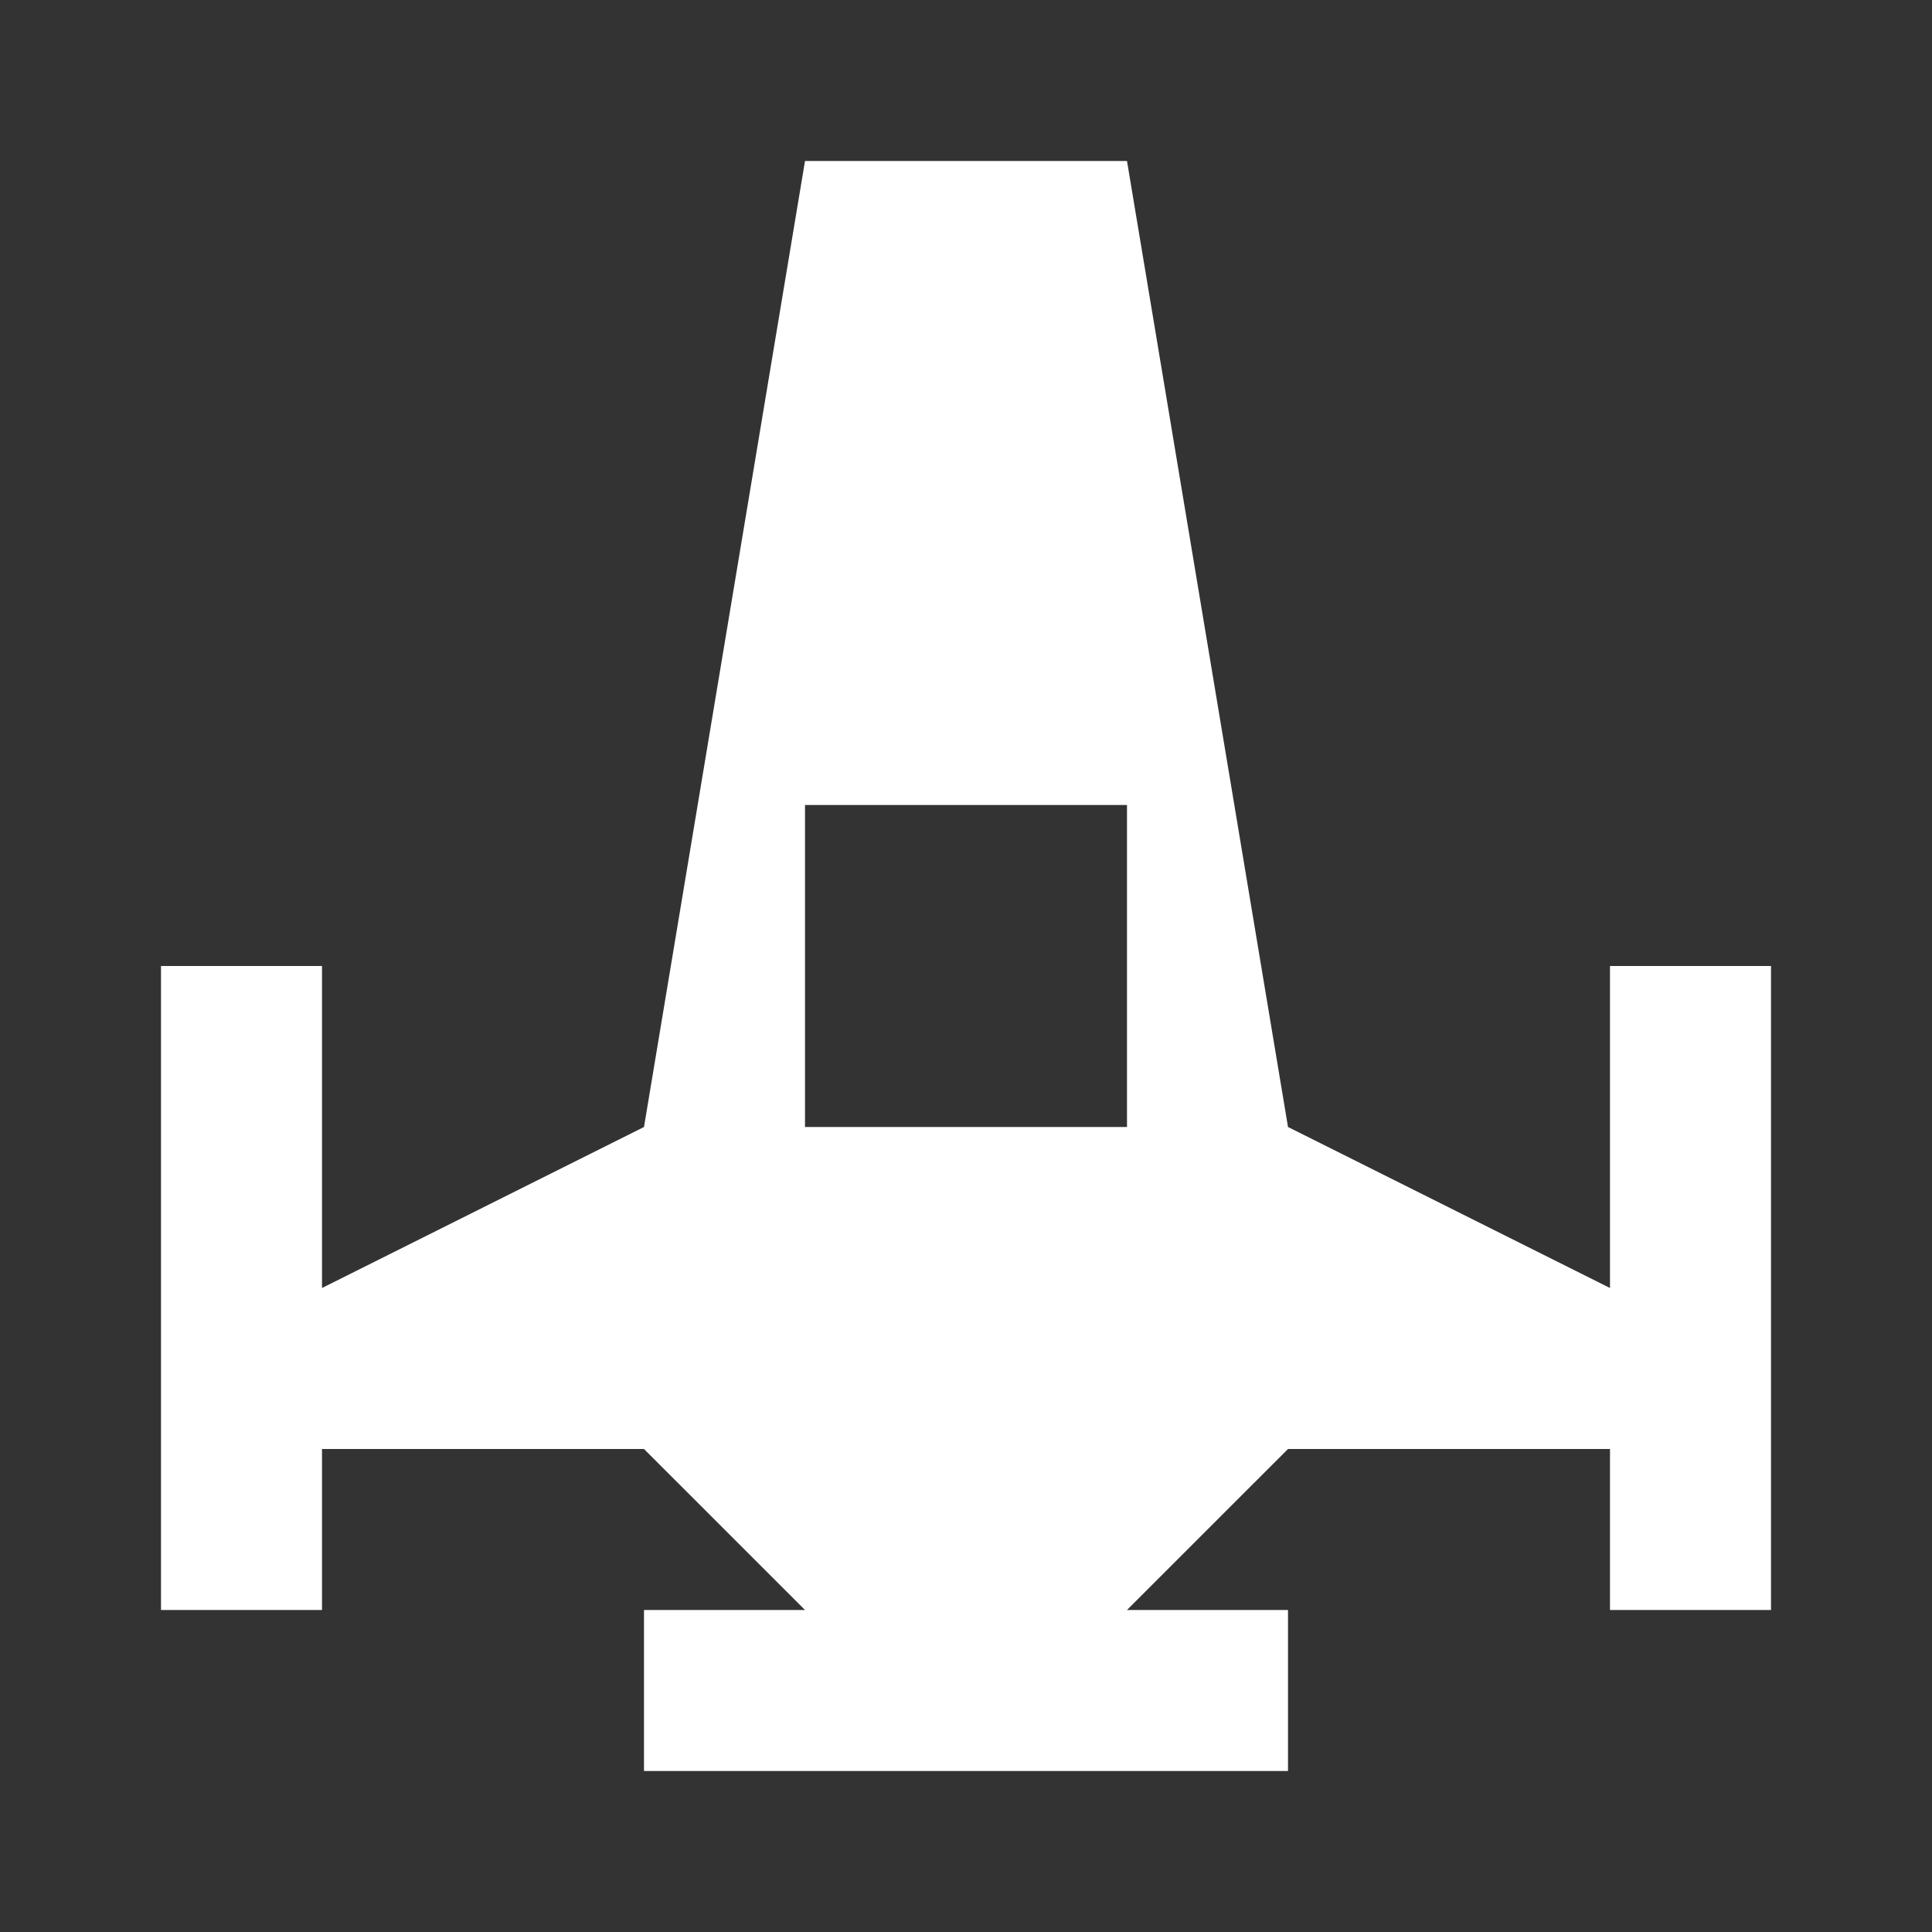 <?xml version="1.0" encoding="UTF-8" standalone="no"?>
<!-- Created with Inkscape (http://www.inkscape.org/) -->

<svg
   width="480"
   height="480"
   viewBox="0 0 127 127"
   version="1.1"
   id="svg5"
   xml:space="preserve"
   inkscape:version="1.2.1 (9c6d41e410, 2022-07-14)"
   sodipodi:docname="ship.svg"
   inkscape:export-filename="20 Parsecs\images\ship.png"
   inkscape:export-xdpi="2.4000001"
   inkscape:export-ydpi="2.4000001"
   xmlns:inkscape="http://www.inkscape.org/namespaces/inkscape"
   xmlns:sodipodi="http://sodipodi.sourceforge.net/DTD/sodipodi-0.dtd"
   xmlns="http://www.w3.org/2000/svg"
   xmlns:svg="http://www.w3.org/2000/svg"><rect x="0" y="0" width="127" height="127" fill="#333333" stroke="none"/><sodipodi:namedview
     id="namedview7"
     pagecolor="#353535"
     bordercolor="#000000"
     borderopacity="0.25"
     inkscape:showpageshadow="2"
     inkscape:pageopacity="0"
     inkscape:pagecheckerboard="0"
     inkscape:deskcolor="#d1d1d1"
     inkscape:document-units="mm"
     showgrid="true"
     inkscape:zoom="1.0544998"
     inkscape:cx="-88.193473"
     inkscape:cy="222.85448"
     inkscape:window-width="1920"
     inkscape:window-height="1017"
     inkscape:window-x="-8"
     inkscape:window-y="-8"
     inkscape:window-maximized="1"
     inkscape:current-layer="layer1"><inkscape:grid
       type="xygrid"
       id="grid419"
       spacingx="5.292"
       spacingy="5.292"
       empspacing="2"
       originx="0"
       originy="0" /></sodipodi:namedview><defs
     id="defs2" /><g
     inkscape:label="Réteg 1"
     inkscape:groupmode="layer"
     id="layer1"><path
       id="path424"
       style="fill:#ffffff;fill-rule:evenodd;stroke:none;stroke-width:0.265;stroke-linecap:round;stroke-linejoin:round;paint-order:stroke fill markers;stop-color:#000000"
       d="M 52.917 10.583 L 42.333 74.083 L 21.167 84.667 L 21.167 63.5 L 10.583 63.5 L 10.583 105.833 L 21.167 105.833 L 21.167 95.25 L 42.333 95.25 L 52.917 105.833 L 42.333 105.833 L 42.333 116.417 L 84.667 116.417 L 84.667 105.833 L 74.083 105.833 L 84.667 95.25 L 105.833 95.25 L 105.833 105.833 L 116.417 105.833 L 116.417 63.5 L 105.833 63.5 L 105.833 84.667 L 84.667 74.083 L 74.083 10.583 L 52.917 10.583 z M 52.917 52.917 L 74.083 52.917 L 74.083 74.083 L 52.917 74.083 L 52.917 52.917 z " /></g></svg>
